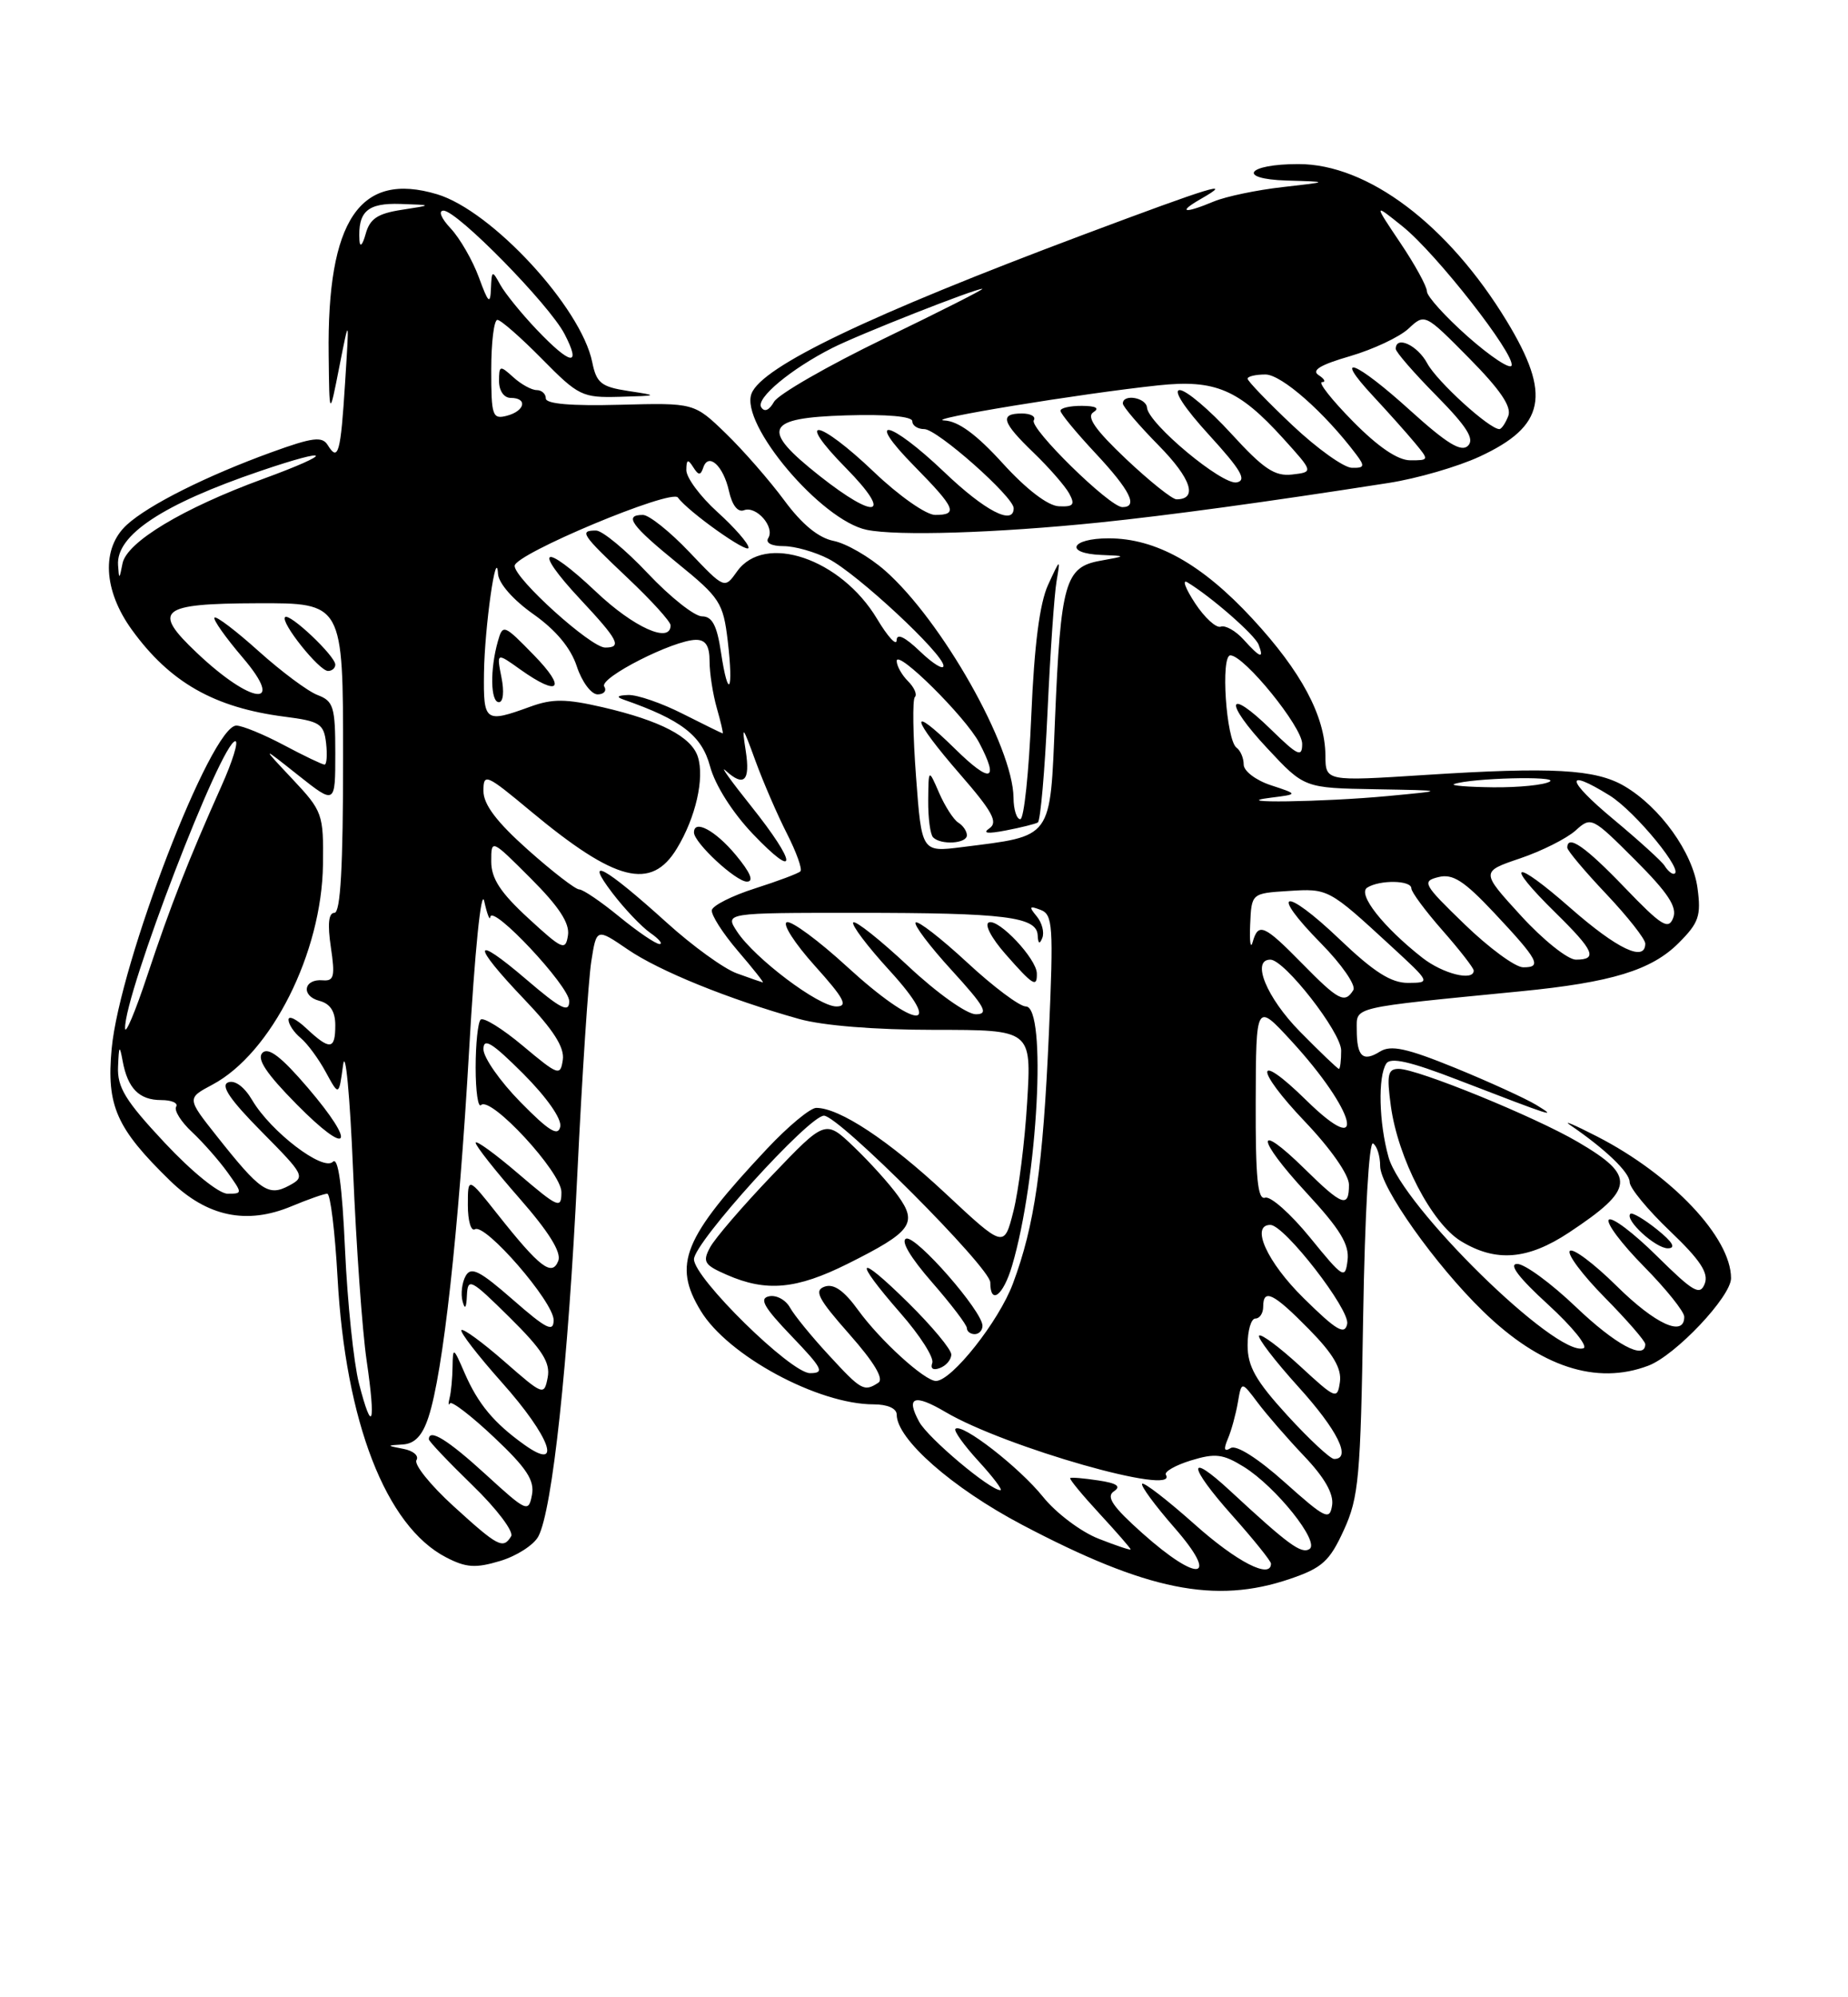 <?xml version="1.0" encoding="UTF-8" standalone="no"?>
<!DOCTYPE svg PUBLIC "-//W3C//DTD SVG 1.1//EN" "http://www.w3.org/Graphics/SVG/1.1/DTD/svg11.dtd" >
<svg xmlns="http://www.w3.org/2000/svg" xmlns:xlink="http://www.w3.org/1999/xlink" version="1.1" viewBox="0 0 237 256">
 <g >
 <path fill="currentColor"
d=" M 165.44 202.37 C 169.58 200.96 170.52 200.10 172.34 196.12 C 174.26 191.94 174.49 189.33 174.82 168.75 C 175.04 155.53 175.57 146.23 176.09 146.56 C 176.59 146.87 177.00 148.17 177.00 149.45 C 177.00 152.15 184.08 162.14 190.21 168.08 C 197.54 175.21 204.74 177.57 211.40 175.04 C 214.88 173.72 222.00 166.19 222.00 163.83 C 222.00 158.62 214.41 150.59 204.85 145.68 C 201.91 144.17 200.35 143.51 201.38 144.21 C 205.88 147.28 209.00 150.27 209.00 151.52 C 209.00 152.26 211.32 155.07 214.16 157.78 C 218.05 161.49 219.15 163.16 218.63 164.53 C 218.02 166.11 217.17 165.61 212.49 160.99 C 209.50 158.03 206.73 155.94 206.33 156.33 C 205.94 156.73 207.95 159.41 210.81 162.31 C 213.66 165.20 216.00 168.11 216.00 168.78 C 216.00 171.43 212.30 169.74 207.31 164.81 C 204.41 161.95 201.73 159.94 201.33 160.33 C 200.94 160.73 202.95 163.41 205.81 166.31 C 208.66 169.20 211.00 171.89 211.00 172.28 C 211.00 174.41 207.18 172.36 202.09 167.50 C 198.91 164.47 195.54 162.00 194.58 162.00 C 193.43 162.00 194.78 163.78 198.54 167.21 C 201.67 170.08 203.71 172.60 203.07 172.81 C 199.58 173.97 179.82 154.60 178.07 148.30 C 176.84 143.89 176.70 138.02 177.78 136.33 C 178.32 135.47 180.86 136.05 187.01 138.43 C 199.34 143.18 199.84 143.34 197.00 141.61 C 195.62 140.78 190.96 138.65 186.63 136.88 C 180.42 134.35 178.38 133.91 176.98 134.78 C 174.78 136.16 174.00 135.42 174.00 131.97 C 174.00 128.99 173.03 129.22 195.00 127.06 C 206.68 125.92 211.80 124.35 215.28 120.87 C 217.87 118.28 218.18 117.39 217.70 113.83 C 217.09 109.27 212.91 103.45 208.31 100.75 C 204.61 98.59 199.09 98.28 182.75 99.33 C 170.00 100.15 170.00 100.15 169.98 96.83 C 169.94 91.78 166.90 86.08 160.60 79.28 C 154.12 72.28 148.24 69.00 142.18 69.00 C 137.30 69.00 136.45 70.94 141.25 71.13 C 144.50 71.26 144.50 71.26 141.07 71.88 C 136.60 72.69 136.03 74.69 135.30 92.22 C 134.65 107.73 135.11 107.09 123.35 108.58 C 118.20 109.23 118.20 109.23 117.48 99.57 C 117.08 94.26 117.01 89.65 117.33 89.34 C 117.65 89.02 117.25 88.11 116.45 87.31 C 115.65 86.51 115.00 85.35 115.00 84.72 C 115.00 83.14 123.84 91.90 125.58 95.20 C 128.19 100.16 127.04 100.46 122.50 96.00 C 116.42 90.03 116.80 91.97 123.15 99.27 C 127.27 104.00 128.02 105.39 126.90 106.16 C 125.95 106.81 126.63 106.90 129.00 106.44 C 130.93 106.07 132.77 105.61 133.10 105.42 C 133.43 105.22 133.99 98.86 134.34 91.28 C 134.69 83.70 135.21 76.15 135.50 74.50 C 136.00 71.53 135.99 71.54 134.41 74.97 C 133.33 77.33 132.64 82.70 132.26 91.72 C 131.95 99.02 131.32 105.00 130.85 105.00 C 130.38 105.00 129.99 103.76 129.98 102.25 C 129.92 95.68 120.78 79.53 113.50 73.13 C 111.48 71.36 108.52 69.65 106.91 69.33 C 104.96 68.94 102.84 67.20 100.57 64.12 C 98.69 61.58 95.33 57.73 93.09 55.56 C 89.03 51.63 89.03 51.63 79.52 51.88 C 73.28 52.05 70.00 51.77 70.00 51.07 C 70.00 50.48 69.47 50.00 68.83 50.00 C 68.18 50.00 66.83 49.26 65.83 48.35 C 64.11 46.79 64.00 46.82 64.00 48.85 C 64.00 50.09 64.63 51.00 65.50 51.00 C 67.70 51.00 67.33 52.68 65.00 53.29 C 63.15 53.77 63.00 53.32 63.00 47.41 C 63.00 43.88 63.35 41.00 63.79 41.00 C 64.22 41.00 66.79 43.25 69.50 46.00 C 74.19 50.76 74.67 50.99 79.46 50.86 C 84.49 50.72 84.49 50.71 80.54 50.11 C 77.10 49.58 76.49 49.09 75.95 46.41 C 74.52 39.39 63.06 27.00 56.06 24.90 C 46.16 21.93 41.93 28.18 42.15 45.50 C 42.24 53.50 42.24 53.50 43.52 47.00 C 44.80 40.50 44.80 40.50 44.26 49.00 C 43.69 58.10 43.38 59.23 42.03 57.05 C 41.32 55.90 40.11 56.05 34.84 57.96 C 26.51 60.98 19.04 64.72 16.25 67.28 C 12.98 70.29 13.24 75.65 16.91 80.72 C 21.80 87.47 27.48 90.70 36.50 91.86 C 41.02 92.44 41.53 92.76 41.82 95.25 C 41.99 96.76 41.90 98.00 41.62 98.00 C 41.34 98.00 38.99 96.88 36.40 95.50 C 33.82 94.13 31.07 93.00 30.31 93.00 C 27.08 93.00 15.35 123.40 14.32 134.42 C 13.64 141.74 14.92 144.62 21.81 151.33 C 26.56 155.95 31.63 157.02 37.41 154.60 C 39.52 153.72 41.57 153.00 41.97 153.00 C 42.37 153.00 42.96 157.84 43.29 163.75 C 44.30 182.24 49.49 195.62 57.21 199.61 C 59.78 200.94 60.99 201.02 64.15 200.07 C 66.25 199.44 68.45 198.03 69.04 196.93 C 70.84 193.57 72.87 174.69 74.04 150.50 C 74.65 137.85 75.46 125.58 75.83 123.23 C 76.50 118.96 76.50 118.96 80.50 121.69 C 84.55 124.46 93.42 128.06 102.47 130.60 C 105.51 131.46 112.27 132.00 119.86 132.00 C 132.29 132.00 132.29 132.00 131.73 141.25 C 131.43 146.34 130.63 152.63 129.97 155.24 C 128.77 159.98 128.77 159.98 121.21 152.92 C 113.97 146.17 107.67 142.00 104.68 142.00 C 103.92 142.00 101.07 144.36 98.36 147.25 C 87.61 158.70 86.24 162.05 89.87 168.02 C 93.35 173.76 104.91 180.00 112.04 180.00 C 113.82 180.00 115.00 180.52 115.00 181.32 C 115.00 184.46 122.12 190.71 131.05 195.42 C 147.07 203.86 155.84 205.64 165.44 202.37 Z  M 201.23 157.97 C 209.67 152.38 209.83 150.74 202.36 146.37 C 196.84 143.13 181.80 137.00 179.38 137.00 C 177.98 137.00 177.83 137.74 178.37 141.75 C 179.29 148.48 183.60 156.79 187.36 159.08 C 191.84 161.81 195.93 161.48 201.23 157.97 Z  M 212.50 157.58 C 210.85 156.26 209.32 155.36 209.09 155.58 C 208.32 156.34 212.31 160.00 213.90 160.00 C 214.98 159.99 214.52 159.20 212.50 157.58 Z  M 124.00 107.06 C 124.00 106.54 123.51 105.81 122.90 105.44 C 122.30 105.07 121.19 103.35 120.44 101.63 C 119.08 98.50 119.08 98.50 119.04 102.58 C 119.02 104.83 119.30 106.97 119.67 107.33 C 120.68 108.34 124.00 108.13 124.00 107.06 Z  M 141.00 66.97 C 149.83 66.06 162.20 64.38 178.09 61.90 C 181.71 61.34 186.96 59.82 189.76 58.52 C 198.18 54.62 198.98 50.63 193.25 41.18 C 185.73 28.80 175.40 21.01 166.50 21.03 C 159.90 21.03 158.54 22.94 165.00 23.14 C 170.50 23.30 170.50 23.30 164.50 23.98 C 161.20 24.35 157.23 25.18 155.68 25.82 C 151.86 27.42 150.95 27.25 154.00 25.50 C 158.39 22.99 155.54 23.86 138.92 30.09 C 111.46 40.39 97.72 46.97 96.38 50.45 C 94.88 54.36 105.31 66.70 111.15 67.91 C 115.11 68.72 127.72 68.33 141.00 66.97 Z  M 146.50 196.51 C 142.69 193.11 141.82 191.84 142.85 191.15 C 143.82 190.51 143.26 190.11 140.85 189.75 C 139.01 189.47 137.39 189.33 137.25 189.45 C 137.11 189.57 138.80 191.62 141.00 194.00 C 143.20 196.38 145.00 198.45 145.00 198.59 C 145.00 198.73 143.15 198.11 140.89 197.22 C 138.63 196.34 135.42 193.92 133.76 191.85 C 130.71 188.06 123.33 182.33 122.53 183.14 C 122.29 183.38 123.62 185.24 125.50 187.29 C 127.37 189.33 128.63 191.00 128.30 191.00 C 126.95 191.00 119.04 184.34 117.89 182.25 C 116.13 179.03 117.23 178.61 121.25 180.98 C 128.89 185.49 151.27 191.86 149.52 189.03 C 149.28 188.64 150.72 187.81 152.73 187.19 C 155.84 186.24 156.83 186.35 159.49 187.99 C 163.63 190.55 169.33 197.68 167.93 198.55 C 166.87 199.20 165.21 197.98 157.77 191.09 C 152.18 185.91 152.34 187.86 158.02 194.23 C 160.76 197.30 163.00 200.09 163.00 200.41 C 163.00 202.45 158.61 200.20 153.20 195.37 C 149.74 192.29 146.72 189.95 146.48 190.18 C 146.25 190.41 148.11 192.94 150.61 195.80 C 156.48 202.51 153.76 202.98 146.50 196.51 Z  M 58.14 193.03 C 55.20 190.35 53.07 187.70 53.41 187.15 C 53.75 186.59 53.01 185.95 51.76 185.71 C 49.54 185.28 49.54 185.27 51.67 185.14 C 53.20 185.04 54.18 184.00 54.95 181.64 C 56.82 176.00 58.82 157.90 60.16 134.64 C 60.89 121.87 61.71 113.77 62.10 115.50 C 62.46 117.15 62.82 118.07 62.88 117.54 C 63.09 115.81 73.00 126.37 73.00 128.33 C 73.00 129.87 71.94 129.34 67.50 125.54 C 60.54 119.59 60.40 120.93 67.25 128.10 C 70.97 131.99 72.41 134.25 72.18 135.83 C 71.87 137.95 71.62 137.87 67.07 134.06 C 64.44 131.85 61.99 130.34 61.64 130.69 C 61.29 131.04 61.00 133.81 61.00 136.83 C 61.00 139.86 61.31 142.02 61.69 141.64 C 62.92 140.42 72.00 150.24 72.00 152.79 C 72.00 154.99 71.62 154.83 66.50 150.46 C 63.48 147.87 61.00 146.08 61.00 146.47 C 61.00 146.87 63.53 150.07 66.61 153.58 C 70.38 157.88 72.02 160.51 71.60 161.60 C 70.80 163.67 69.22 162.46 63.83 155.66 C 60.00 150.82 60.00 150.82 60.00 154.47 C 60.00 156.48 60.41 157.87 60.91 157.56 C 62.22 156.74 71.00 166.86 71.00 169.19 C 71.00 170.81 70.09 170.36 65.78 166.59 C 61.51 162.86 60.41 162.30 59.72 163.54 C 59.25 164.38 59.07 165.84 59.32 166.78 C 59.62 167.93 59.81 167.68 59.88 166.03 C 59.99 163.73 60.36 163.92 65.35 168.85 C 69.56 173.01 70.60 174.65 70.24 176.55 C 69.78 178.91 69.68 178.87 64.69 174.51 C 61.89 172.06 59.41 170.25 59.18 170.48 C 58.95 170.72 61.29 173.74 64.37 177.20 C 70.59 184.17 72.23 188.73 67.25 185.18 C 63.34 182.39 61.31 179.95 59.58 175.97 C 58.14 172.65 58.08 172.62 58.04 175.17 C 58.02 176.64 57.85 178.44 57.66 179.17 C 57.48 179.90 57.50 180.22 57.71 179.87 C 57.91 179.53 60.47 181.49 63.38 184.24 C 67.54 188.16 68.58 189.75 68.22 191.61 C 67.79 193.89 67.55 193.79 62.30 188.99 C 57.43 184.54 55.00 183.04 55.00 184.48 C 55.00 184.74 57.53 187.40 60.61 190.39 C 63.70 193.38 65.92 196.32 65.55 196.91 C 64.52 198.59 63.88 198.26 58.14 193.03 Z  M 164.76 189.99 C 161.33 186.92 158.55 185.16 157.84 185.60 C 157.00 186.12 156.89 185.78 157.47 184.41 C 157.92 183.36 158.49 181.27 158.75 179.76 C 159.22 177.02 159.22 177.02 161.28 179.76 C 162.41 181.27 165.09 184.36 167.25 186.63 C 169.88 189.39 171.06 191.47 170.84 192.93 C 170.53 194.92 169.99 194.66 164.76 189.99 Z  M 165.10 181.42 C 161.05 176.99 160.00 175.14 160.00 172.42 C 160.00 170.54 160.45 169.00 161.00 169.00 C 161.55 169.00 162.00 168.32 162.00 167.50 C 162.00 165.08 163.31 165.73 167.88 170.38 C 170.98 173.53 172.08 175.41 171.84 177.13 C 171.51 179.41 171.32 179.33 166.73 175.10 C 164.11 172.69 161.74 170.92 161.48 171.19 C 161.22 171.45 163.48 174.40 166.50 177.74 C 171.54 183.30 173.37 187.00 171.10 187.00 C 170.61 187.00 167.91 184.49 165.10 181.42 Z  M 46.03 177.29 C 45.36 174.65 44.56 166.96 44.25 160.20 C 43.88 151.91 43.37 148.23 42.69 148.91 C 41.43 150.17 34.75 145.08 32.35 141.02 C 31.34 139.30 30.12 138.40 29.26 138.73 C 28.25 139.12 29.50 140.96 33.54 145.04 C 39.08 150.64 39.18 150.83 37.06 151.97 C 34.42 153.38 33.38 152.66 27.81 145.63 C 23.96 140.77 23.96 140.77 27.23 139.03 C 34.80 135.01 41.28 122.12 41.42 110.80 C 41.50 104.32 41.37 103.97 37.50 99.85 C 33.50 95.60 33.50 95.60 38.25 99.37 C 43.00 103.13 43.00 103.13 43.00 96.54 C 43.00 90.61 42.77 89.86 40.74 89.09 C 39.49 88.62 36.10 86.09 33.20 83.49 C 30.30 80.88 27.74 78.93 27.51 79.16 C 27.28 79.38 28.91 81.69 31.13 84.29 C 36.71 90.82 32.31 90.37 25.25 83.68 C 19.45 78.20 20.46 77.36 33.00 77.32 C 44.00 77.28 44.00 77.28 44.00 97.14 C 44.00 111.06 43.67 117.00 42.89 117.00 C 42.14 117.00 41.99 118.44 42.43 121.40 C 42.99 125.15 42.84 125.77 41.40 125.65 C 38.94 125.43 38.56 127.65 40.96 128.28 C 42.35 128.64 43.00 129.64 43.00 131.41 C 43.00 134.57 42.32 134.64 39.31 131.83 C 38.04 130.63 37.00 130.12 37.00 130.70 C 37.00 131.28 37.70 132.34 38.57 133.05 C 39.43 133.77 40.88 135.74 41.79 137.43 C 43.46 140.50 43.46 140.50 44.00 136.50 C 44.30 134.30 44.88 140.38 45.28 150.00 C 45.68 159.62 46.46 170.60 47.02 174.40 C 48.22 182.59 47.75 183.98 46.03 177.29 Z  M 39.46 139.40 C 36.09 135.46 34.42 134.18 33.66 134.94 C 32.89 135.71 34.15 137.60 38.03 141.53 C 44.82 148.41 45.85 146.88 39.46 139.40 Z  M 43.00 85.19 C 43.00 84.08 37.13 78.53 36.56 79.10 C 35.93 79.74 40.93 86.00 42.07 86.00 C 42.58 86.00 43.00 85.63 43.00 85.19 Z  M 106.29 173.69 C 104.10 171.33 101.86 168.58 101.31 167.59 C 100.76 166.60 99.55 165.95 98.63 166.15 C 97.32 166.42 97.96 167.55 101.51 171.25 C 105.50 175.41 105.80 176.00 103.88 176.00 C 101.42 176.00 89.00 163.81 89.00 161.40 C 89.00 159.27 103.75 143.00 105.67 143.00 C 107.56 143.00 127.00 162.48 127.00 164.37 C 127.00 167.33 128.66 166.07 129.79 162.25 C 133.10 151.09 134.27 129.00 131.56 129.00 C 130.76 129.00 127.37 126.46 124.03 123.36 C 120.68 120.26 117.71 117.96 117.43 118.24 C 117.15 118.52 119.23 121.28 122.06 124.37 C 126.34 129.06 126.86 130.00 125.14 130.00 C 123.99 130.00 120.16 127.28 116.51 123.86 C 112.90 120.48 109.71 117.95 109.43 118.23 C 109.15 118.52 111.23 121.28 114.06 124.37 C 121.33 132.32 117.47 132.00 108.65 123.92 C 105.00 120.57 101.51 118.00 100.91 118.20 C 100.30 118.40 101.91 120.91 104.49 123.78 C 108.27 127.98 108.81 129.00 107.26 129.00 C 104.96 129.00 96.77 122.82 94.53 119.41 C 92.95 117.00 92.95 117.00 109.85 117.00 C 128.91 117.00 132.96 117.50 133.08 119.88 C 133.13 120.96 133.33 121.08 133.67 120.22 C 133.96 119.51 133.63 118.26 132.95 117.44 C 131.92 116.20 132.01 116.07 133.45 116.62 C 135.02 117.22 135.12 118.63 134.52 132.39 C 133.76 149.60 132.69 157.08 129.90 164.53 C 128.10 169.36 122.05 177.00 120.03 177.00 C 118.58 177.00 112.88 171.81 110.07 167.94 C 108.25 165.42 106.93 164.50 105.76 164.91 C 104.36 165.40 104.91 166.46 108.92 171.00 C 112.12 174.62 113.39 176.75 112.64 177.23 C 110.81 178.42 110.46 178.22 106.29 173.69 Z  M 122.00 173.61 C 122.00 172.96 119.53 169.99 116.50 167.00 C 109.85 160.44 109.28 161.21 115.51 168.34 C 117.99 171.17 119.82 174.03 119.56 174.70 C 119.29 175.42 119.68 175.68 120.55 175.34 C 121.35 175.04 122.00 174.26 122.00 173.61 Z  M 126.00 169.93 C 126.00 168.06 117.49 158.34 116.22 158.76 C 115.47 159.01 116.76 161.18 119.50 164.32 C 121.97 167.15 124.00 169.81 124.00 170.23 C 124.00 170.65 124.45 171.00 125.00 171.00 C 125.55 171.00 126.00 170.52 126.00 169.93 Z  M 108.74 161.97 C 116.91 157.89 117.71 156.80 115.18 153.29 C 114.08 151.75 111.53 148.93 109.51 147.00 C 105.85 143.50 105.85 143.50 99.01 150.65 C 95.25 154.58 91.67 158.74 91.06 159.89 C 90.07 161.73 90.32 162.14 93.22 163.40 C 98.29 165.62 102.15 165.26 108.74 161.97 Z  M 132.97 124.75 C 132.92 122.88 128.13 117.79 126.84 118.22 C 126.20 118.43 127.11 120.20 128.96 122.30 C 132.49 126.32 133.02 126.64 132.97 124.75 Z  M 167.19 166.39 C 162.50 161.78 160.33 157.00 162.92 157.00 C 164.72 157.00 173.17 167.89 172.77 169.70 C 172.46 171.16 171.39 170.53 167.19 166.39 Z  M 168.00 158.61 C 165.53 155.58 162.94 153.28 162.25 153.51 C 161.29 153.84 161.01 150.97 161.04 141.22 C 161.08 128.50 161.08 128.50 165.60 133.41 C 173.92 142.45 175.53 148.88 167.50 141.00 C 160.93 134.55 160.83 136.92 167.38 143.79 C 170.65 147.22 173.00 150.58 173.00 151.84 C 173.00 154.88 172.16 154.58 167.31 149.81 C 160.91 143.53 161.07 145.88 167.52 152.85 C 171.86 157.54 173.07 159.51 172.82 161.53 C 172.52 164.01 172.28 163.87 168.00 158.61 Z  M 21.11 146.46 C 16.08 141.09 15.02 139.36 15.14 136.71 C 15.25 133.97 15.34 133.87 15.73 136.00 C 16.38 139.51 17.85 141.00 20.68 141.00 C 22.02 141.00 22.88 141.38 22.59 141.85 C 22.30 142.32 23.22 143.79 24.63 145.10 C 26.04 146.42 28.08 148.74 29.17 150.25 C 31.12 152.97 31.12 153.00 29.18 153.00 C 28.07 153.00 24.60 150.19 21.11 146.46 Z  M 66.75 141.26 C 64.14 138.61 62.00 135.55 62.00 134.48 C 62.00 132.95 63.11 133.64 67.10 137.62 C 70.12 140.65 72.06 143.41 71.85 144.41 C 71.58 145.70 70.39 144.97 66.75 141.26 Z  M 166.71 132.22 C 162.44 127.88 160.43 123.00 162.92 123.00 C 164.73 123.00 172.00 132.32 172.00 134.64 C 172.00 135.94 171.87 137.00 171.71 137.00 C 171.55 137.00 169.30 134.85 166.71 132.22 Z  M 16.04 131.79 C 15.94 127.41 28.40 95.00 30.18 95.00 C 30.62 95.00 29.82 97.59 28.40 100.75 C 24.14 110.28 21.87 116.08 18.90 125.00 C 17.35 129.68 16.06 132.73 16.04 131.79 Z  M 167.00 123.50 C 162.11 118.52 161.37 118.20 160.65 120.75 C 160.38 121.71 160.23 120.70 160.33 118.50 C 160.50 114.50 160.50 114.50 165.23 114.20 C 170.34 113.87 170.39 113.89 178.36 121.23 C 183.49 125.95 183.49 125.96 180.59 125.98 C 178.41 125.99 176.21 124.60 171.79 120.38 C 164.66 113.58 162.65 114.05 169.43 120.93 C 172.07 123.61 173.93 126.30 173.56 126.90 C 172.47 128.67 171.66 128.25 167.00 123.50 Z  M 94.50 124.76 C 92.85 124.17 88.80 121.24 85.50 118.25 C 77.56 111.07 74.80 109.56 78.53 114.45 C 80.07 116.47 82.25 118.76 83.38 119.56 C 84.52 120.35 85.05 121.00 84.58 121.00 C 84.10 121.00 81.78 119.42 79.43 117.50 C 77.09 115.58 74.77 114.00 74.28 114.00 C 73.80 114.00 70.83 111.71 67.70 108.92 C 63.69 105.35 62.00 103.11 62.00 101.38 C 62.00 99.06 62.33 99.20 68.06 103.97 C 78.94 113.02 83.51 114.19 86.81 108.75 C 89.22 104.79 90.37 99.75 89.50 97.01 C 88.69 94.45 84.71 92.37 77.30 90.65 C 72.57 89.56 70.86 89.54 68.00 90.58 C 62.19 92.69 61.99 92.54 62.07 86.25 C 62.15 80.38 63.65 69.82 63.87 73.56 C 63.95 74.77 65.81 76.89 68.39 78.71 C 71.28 80.75 73.19 83.03 73.97 85.40 C 74.62 87.38 75.82 89.00 76.64 89.00 C 77.45 89.00 77.84 88.54 77.49 87.99 C 76.81 86.89 86.38 82.03 89.25 82.01 C 90.50 82.00 91.00 82.79 91.00 84.76 C 91.00 86.27 91.42 88.97 91.93 90.76 C 92.44 92.54 92.78 94.00 92.68 94.00 C 92.58 93.99 90.29 92.87 87.58 91.50 C 84.87 90.12 81.72 89.04 80.58 89.08 C 79.16 89.13 78.98 89.33 80.00 89.68 C 87.39 92.26 90.00 94.27 91.06 98.22 C 91.71 100.64 93.93 104.14 96.55 106.89 C 102.37 112.98 102.23 110.72 96.34 103.34 C 93.77 100.13 92.29 98.06 93.04 98.75 C 95.41 100.92 96.24 100.12 95.64 96.25 C 95.11 92.84 95.22 92.96 96.88 97.51 C 97.89 100.27 99.71 104.47 100.93 106.86 C 102.14 109.24 102.92 111.41 102.65 111.68 C 102.39 111.95 99.77 112.93 96.83 113.87 C 93.90 114.80 91.41 116.06 91.29 116.65 C 91.18 117.25 92.68 119.60 94.62 121.87 C 96.57 124.14 98.01 125.96 97.83 125.92 C 97.65 125.88 96.15 125.36 94.50 124.76 Z  M 94.35 109.57 C 91.75 106.45 89.00 104.97 89.00 106.70 C 89.00 108.01 94.37 113.00 95.79 113.00 C 96.72 113.00 96.24 111.84 94.35 109.57 Z  M 64.31 86.82 C 63.68 83.63 63.68 83.63 66.74 85.82 C 71.74 89.37 72.71 88.31 68.45 83.95 C 64.61 80.01 64.48 79.97 63.85 82.20 C 62.83 85.79 62.90 90.00 63.98 90.00 C 64.54 90.00 64.68 88.65 64.31 86.82 Z  M 182.40 122.75 C 177.38 118.81 174.06 114.59 175.34 113.77 C 176.94 112.75 181.00 112.81 181.00 113.86 C 181.00 114.33 182.80 116.76 185.00 119.26 C 187.20 121.76 189.00 124.08 189.00 124.40 C 189.00 125.81 185.04 124.82 182.40 122.75 Z  M 187.84 118.48 C 182.52 113.34 182.31 112.96 184.47 112.42 C 186.31 111.96 187.74 112.87 191.64 117.02 C 197.31 123.06 197.81 124.01 195.33 123.98 C 194.32 123.97 190.95 121.49 187.84 118.48 Z  M 195.05 117.36 C 189.90 111.73 189.90 111.73 194.95 110.02 C 197.73 109.08 200.92 107.47 202.05 106.46 C 204.06 104.64 204.17 104.70 209.69 110.21 C 213.93 114.45 215.12 116.26 214.58 117.65 C 213.97 119.23 213.09 118.68 208.35 113.75 C 203.32 108.51 201.00 106.90 201.00 108.65 C 201.00 109.01 203.25 111.69 206.00 114.59 C 208.75 117.50 211.00 120.36 211.00 120.94 C 211.00 123.36 207.42 121.66 201.40 116.38 C 194.08 109.95 192.76 110.38 199.50 117.00 C 204.45 121.86 204.95 123.00 202.10 123.00 C 201.06 123.00 197.88 120.46 195.05 117.36 Z  M 67.75 117.69 C 64.18 114.41 63.00 112.60 63.00 110.42 C 63.00 107.52 63.00 107.52 68.09 112.61 C 71.70 116.22 73.08 118.34 72.84 119.88 C 72.53 121.90 72.14 121.73 67.75 117.69 Z  M 213.48 110.97 C 213.14 110.41 210.16 107.71 206.87 104.97 C 200.85 99.96 200.60 98.35 206.40 101.94 C 209.74 104.00 216.27 112.00 214.62 112.00 C 214.34 112.00 213.83 111.54 213.48 110.97 Z  M 163.00 102.24 C 166.50 101.80 166.50 101.80 163.00 100.65 C 161.07 100.02 159.50 98.83 159.50 98.00 C 159.50 97.17 159.09 96.20 158.59 95.84 C 157.25 94.88 156.52 84.00 157.79 84.00 C 159.56 84.00 167.00 93.16 167.00 95.34 C 167.00 97.12 166.45 96.87 163.02 93.52 C 157.30 87.93 156.90 89.91 162.54 95.93 C 167.27 101.00 167.27 101.00 176.39 101.16 C 185.50 101.32 185.50 101.32 178.00 102.03 C 169.73 102.81 157.05 102.99 163.00 102.24 Z  M 186.50 100.49 C 188.71 99.72 199.93 99.43 198.76 100.17 C 198.07 100.61 194.80 100.94 191.50 100.91 C 188.20 100.87 185.95 100.69 186.50 100.49 Z  M 92.46 83.59 C 91.95 80.16 91.33 79.00 90.03 79.00 C 89.07 79.00 85.95 76.53 83.09 73.50 C 80.23 70.47 77.24 68.00 76.44 68.00 C 74.25 68.00 74.57 68.48 80.50 74.09 C 83.53 76.95 86.00 79.67 86.00 80.15 C 86.00 82.55 81.26 80.42 76.43 75.84 C 69.65 69.43 68.17 70.12 74.40 76.79 C 79.31 82.04 79.81 83.00 77.61 83.00 C 75.77 83.00 66.00 74.18 66.00 72.53 C 66.00 71.02 86.11 62.62 86.94 63.77 C 88.24 65.58 96.00 71.09 96.00 70.20 C 96.00 69.67 94.20 67.61 92.00 65.62 C 89.80 63.63 88.01 61.22 88.02 60.25 C 88.03 58.88 88.22 58.80 88.89 59.86 C 89.58 60.95 89.84 60.97 90.19 59.94 C 90.85 57.94 92.77 59.70 93.49 62.95 C 93.89 64.76 94.62 65.70 95.41 65.40 C 96.99 64.79 99.40 67.54 98.53 68.96 C 98.14 69.58 98.93 70.00 100.49 70.00 C 101.93 70.00 104.53 70.74 106.27 71.64 C 109.96 73.55 121.00 83.82 121.00 85.34 C 121.00 85.91 119.65 85.08 118.00 83.50 C 116.05 81.63 115.00 81.13 114.99 82.06 C 114.99 82.85 113.85 81.62 112.48 79.32 C 107.84 71.58 98.05 68.27 94.52 73.25 C 92.92 75.50 92.92 75.50 88.40 70.75 C 85.92 68.14 83.24 66.00 82.45 66.00 C 79.96 66.00 80.93 67.35 86.91 72.21 C 92.34 76.62 92.75 77.26 93.33 82.15 C 94.10 88.67 93.40 89.84 92.46 83.59 Z  M 159.47 81.96 C 158.46 80.85 157.15 80.11 156.56 80.32 C 155.98 80.54 154.49 79.18 153.26 77.31 C 152.03 75.43 151.58 74.23 152.26 74.63 C 155.28 76.44 160.92 81.36 161.41 82.62 C 162.14 84.52 161.63 84.35 159.47 81.96 Z  M 15.14 72.42 C 14.88 68.59 20.88 64.62 33.36 60.38 C 42.66 57.21 42.99 58.00 33.77 61.37 C 23.44 65.15 16.24 69.48 15.71 72.23 C 15.31 74.30 15.26 74.32 15.14 72.42 Z  M 68.83 42.25 C 66.87 40.19 64.77 37.60 64.16 36.50 C 63.12 34.60 63.06 34.63 62.96 37.00 C 62.88 39.09 62.62 38.85 61.41 35.54 C 60.61 33.37 58.99 30.56 57.81 29.29 C 56.57 27.98 56.18 27.00 56.88 27.00 C 58.63 27.00 70.46 39.05 72.41 42.83 C 74.60 47.06 73.20 46.83 68.83 42.25 Z  M 46.10 30.83 C 45.88 27.11 47.12 26.00 51.36 26.14 C 55.50 26.28 55.50 26.28 51.54 26.89 C 48.42 27.37 47.43 28.03 46.89 30.00 C 46.50 31.40 46.16 31.77 46.10 30.83 Z  M 112.09 60.50 C 104.88 53.63 101.80 53.20 108.50 60.00 C 114.56 66.16 112.42 66.77 105.09 60.98 C 97.48 54.96 98.10 53.56 108.51 53.24 C 113.73 53.08 117.00 53.37 117.00 53.99 C 117.00 54.55 117.69 55.00 118.54 55.00 C 120.19 55.00 130.00 63.68 130.00 65.14 C 130.00 67.40 126.31 65.49 121.09 60.50 C 114.01 53.76 110.74 53.14 117.29 59.78 C 122.55 65.13 122.92 66.00 119.93 66.00 C 118.78 66.00 115.28 63.55 112.09 60.50 Z  M 128.60 59.39 C 125.22 55.67 122.89 53.97 121.10 53.89 C 118.32 53.77 138.51 50.46 148.56 49.39 C 155.84 48.62 158.86 49.90 164.56 56.19 C 168.46 60.50 168.46 60.50 165.72 60.82 C 163.48 61.08 162.05 60.12 157.89 55.57 C 155.09 52.51 152.12 50.00 151.30 50.00 C 150.40 50.00 151.91 52.31 155.06 55.75 C 159.16 60.24 159.94 61.57 158.60 61.83 C 156.74 62.20 147.27 54.30 147.10 52.25 C 147.00 50.96 144.00 50.44 144.00 51.72 C 144.00 52.11 146.08 54.54 148.62 57.12 C 152.77 61.34 153.65 64.00 150.88 64.00 C 150.33 64.00 147.42 61.67 144.41 58.83 C 140.47 55.10 139.30 53.43 140.22 52.84 C 141.06 52.31 140.55 52.03 138.75 52.02 C 137.24 52.01 136.00 52.29 136.00 52.65 C 136.00 53.00 138.03 55.46 140.50 58.10 C 144.94 62.85 146.01 65.00 143.94 65.00 C 142.31 65.00 131.97 54.86 132.58 53.87 C 132.88 53.39 132.19 53.00 131.06 53.00 C 128.15 53.00 128.48 54.11 132.58 58.05 C 134.55 59.95 136.59 62.29 137.12 63.25 C 137.90 64.69 137.67 64.98 135.79 64.89 C 134.38 64.83 131.62 62.71 128.60 59.39 Z  M 165.75 54.51 C 162.59 51.53 160.00 48.84 160.00 48.54 C 160.00 48.24 161.03 48.00 162.29 48.00 C 164.35 48.00 169.87 52.86 173.93 58.25 C 175.07 59.76 174.99 60.00 173.37 59.96 C 172.34 59.94 168.91 57.49 165.75 54.51 Z  M 173.50 54.00 C 170.79 51.25 169.01 48.99 169.54 48.98 C 170.07 48.98 169.88 48.58 169.12 48.09 C 168.14 47.47 169.31 46.76 173.14 45.65 C 176.11 44.78 179.48 43.20 180.64 42.12 C 182.73 40.17 182.73 40.17 188.40 45.90 C 192.41 49.96 193.89 52.13 193.43 53.32 C 193.08 54.24 192.56 55.00 192.29 55.00 C 190.99 55.00 184.28 48.88 183.05 46.59 C 181.79 44.24 179.00 42.96 179.00 44.72 C 179.00 45.11 181.34 47.81 184.21 50.71 C 188.12 54.68 189.13 56.27 188.27 57.13 C 187.41 57.99 185.58 56.88 180.89 52.64 C 173.85 46.26 170.80 45.07 176.08 50.75 C 178.00 52.81 180.41 55.51 181.44 56.75 C 183.29 58.98 183.29 59.00 180.87 59.00 C 179.26 59.00 176.74 57.29 173.50 54.00 Z  M 97.62 52.19 C 96.91 51.05 101.46 47.27 106.74 44.60 C 110.19 42.85 125.10 36.98 125.98 37.02 C 126.26 37.04 120.59 39.91 113.37 43.40 C 106.14 46.90 99.79 50.55 99.26 51.51 C 98.64 52.60 98.03 52.86 97.62 52.19 Z  M 188.25 43.15 C 185.36 40.59 183.00 37.98 183.00 37.35 C 183.00 36.72 181.46 33.91 179.58 31.12 C 176.16 26.03 176.16 26.03 179.90 29.04 C 184.22 32.51 194.36 45.47 193.85 46.86 C 193.66 47.37 191.14 45.70 188.25 43.15 Z "/>
</g>
</svg>